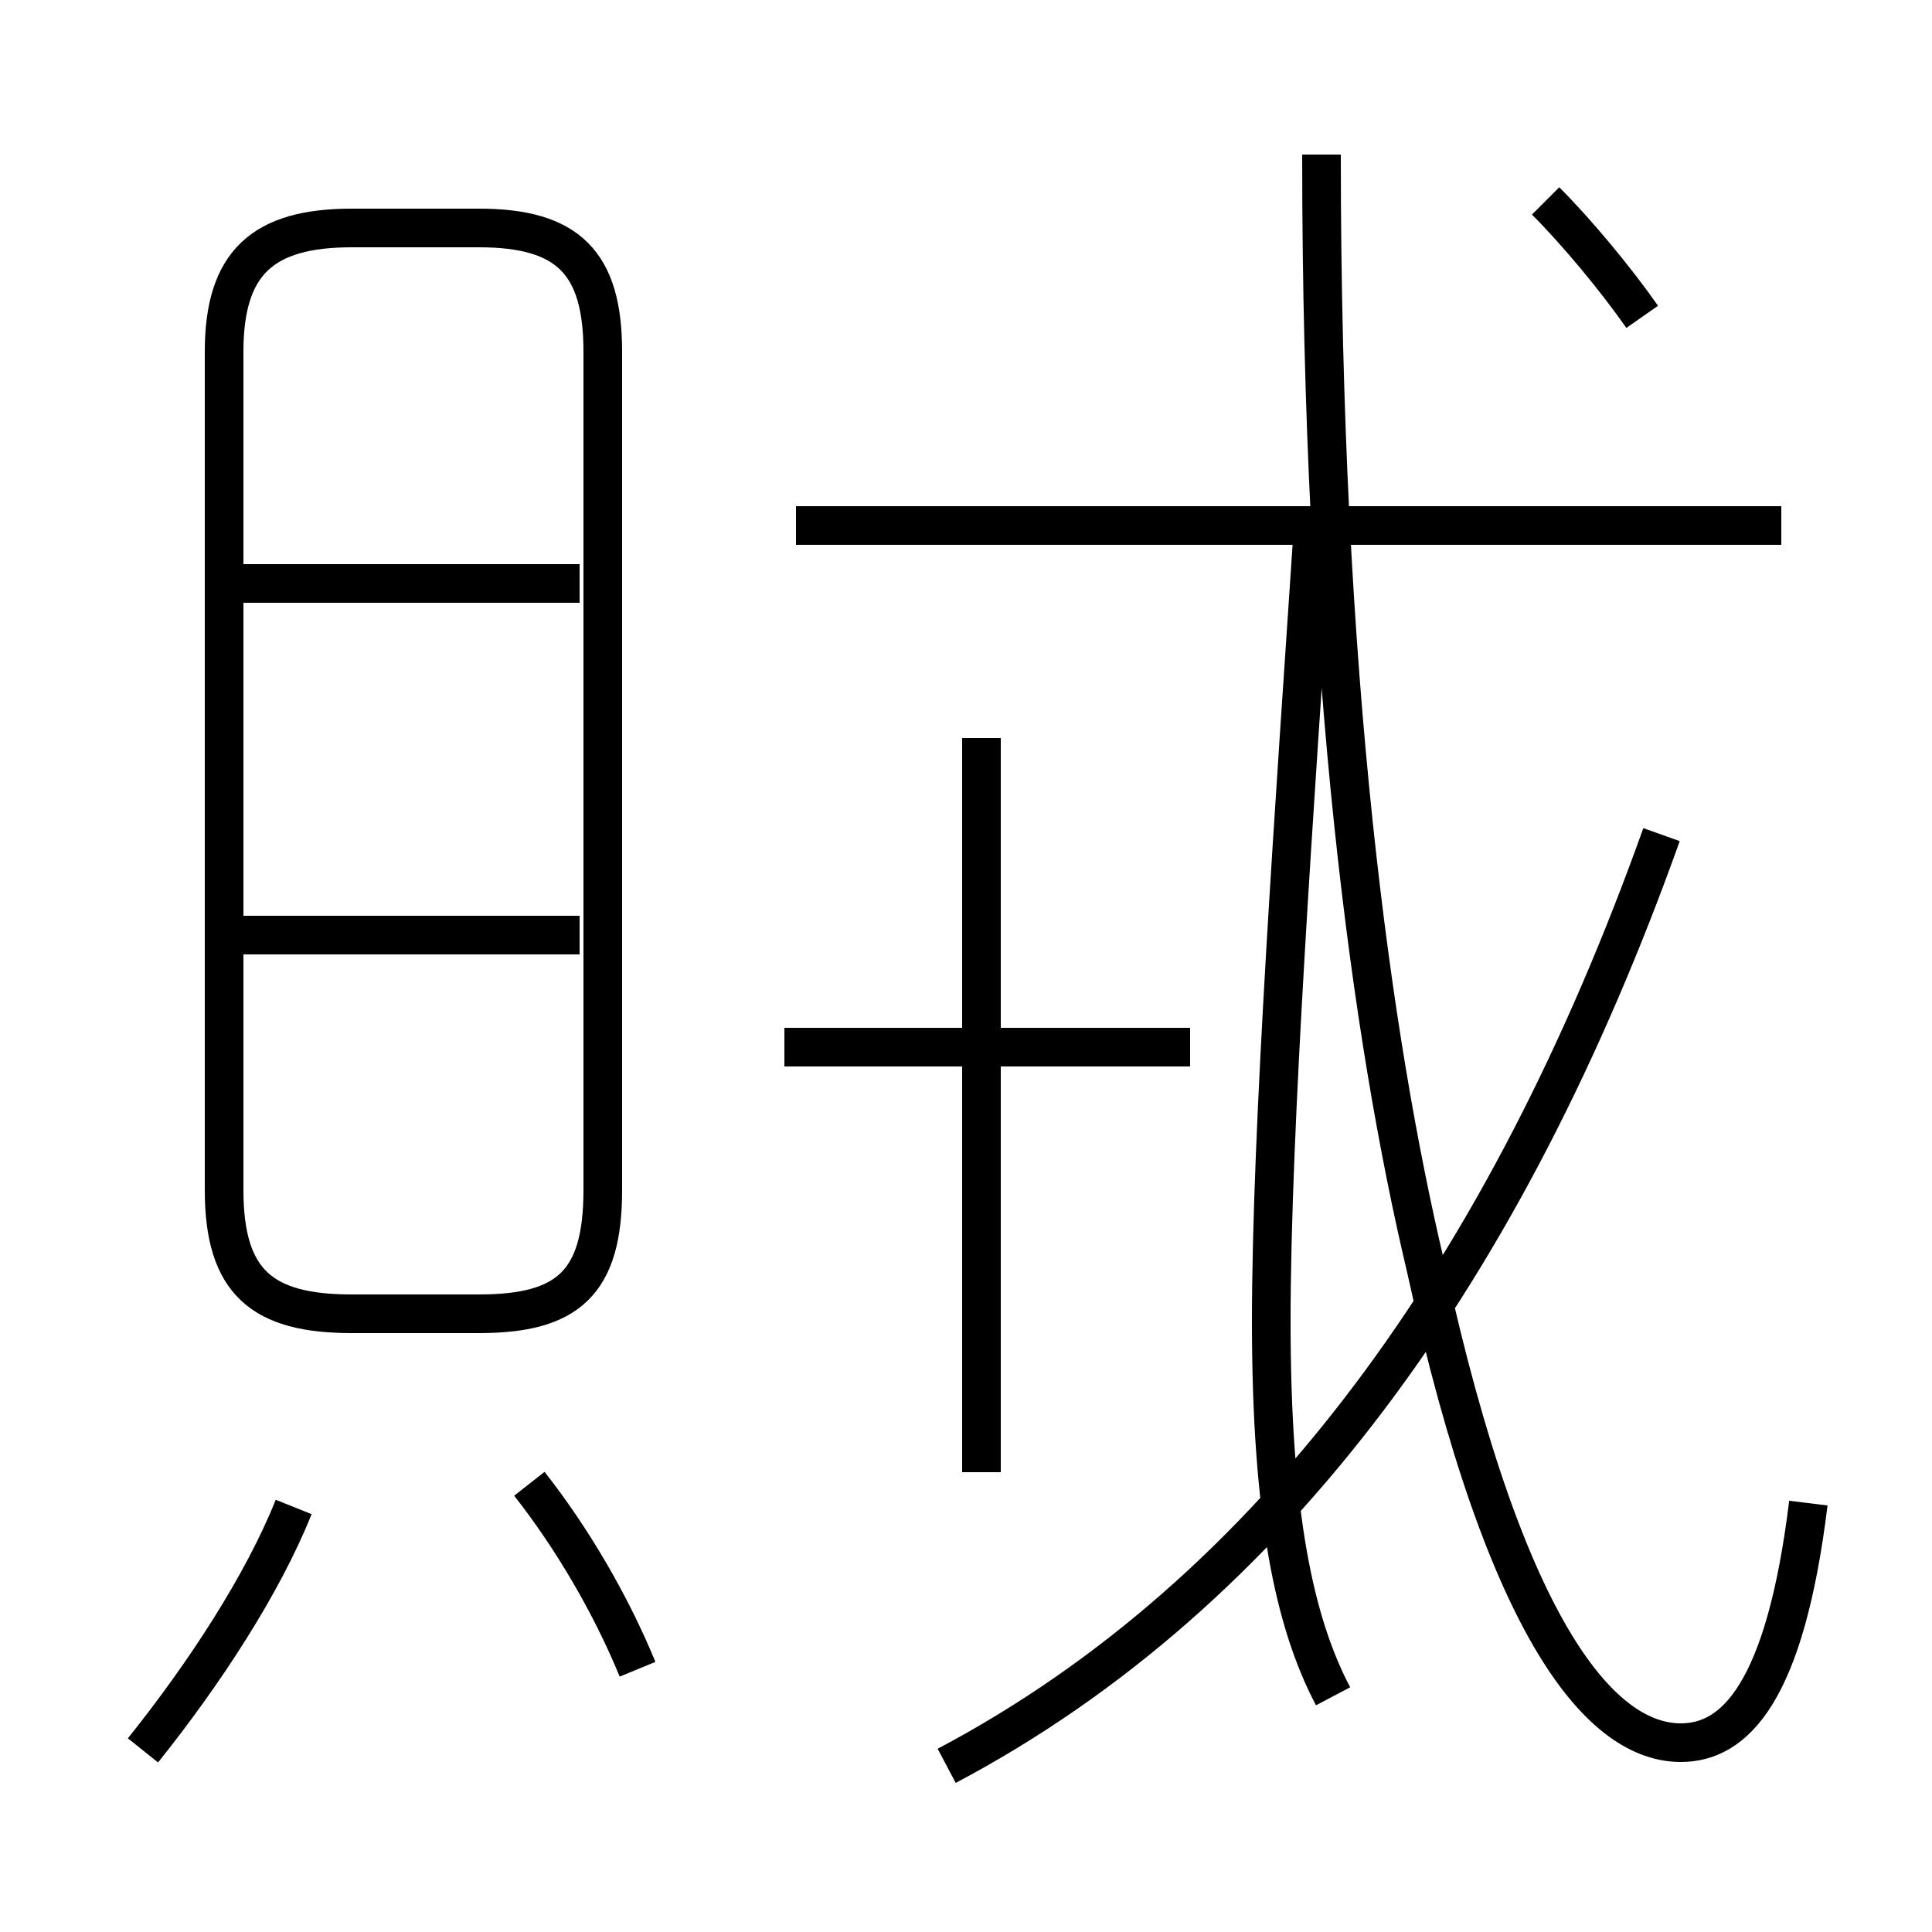 <?xml version='1.0' encoding='utf8'?>
<svg viewBox="0.0 -6.0 50.0 50.0" version="1.1" xmlns="http://www.w3.org/2000/svg">
<rect x="0.0" y="-6.0" width="50.0" height="50.0" fill="#808080" stroke="none"/>
<rect x="-1000" y="-1000" width="2000" height="2000" stroke="white" fill="white"/>
<g style="fill:white;stroke:#000000;  stroke-width:1">
<path d="M 46.8 -5.1 C 46.2 -0.2 44.9 1.1 43.5 1.1 C 41.5 1.1 39.0 -1.6 36.9 -11.2 C 35.5 -17.1 34.2 -26.4 34.2 -40.0 M 3.7 1.3 C 5.3 -0.7 6.8 -3.0 7.6 -5.0 M 16.5 -0.8 C 15.8 -2.5 14.8 -4.2 13.7 -5.6 M 15.0 -19.8 L 6.0 -19.8 M 25.4 -5.9 L 25.4 -24.9 M 9.1 -10.0 L 12.4 -10.0 C 14.7 -10.0 15.6 -10.8 15.6 -13.2 L 15.6 -34.9 C 15.6 -37.2 14.7 -38.1 12.4 -38.1 L 9.1 -38.1 C 6.8 -38.1 5.8 -37.2 5.8 -34.9 L 5.8 -13.2 C 5.8 -10.8 6.8 -10.0 9.1 -10.0 Z M 15.0 -28.9 L 6.0 -28.9 M 30.8 -16.9 L 20.3 -16.9 M 24.5 1.7 C 33.0 -2.8 39.0 -11.2 43.0 -22.4 M 46.1 -30.4 L 20.6 -30.4 M 42.5 -35.8 C 41.8 -36.8 40.8 -38.0 40.0 -38.8 M 34.0 -30.6 C 33.5 -23.1 32.9 -14.8 32.9 -9.8 C 32.9 -4.8 33.5 -2.0 34.5 -0.1" transform="translate(0.0, 38.0)" />
</g>
</svg>